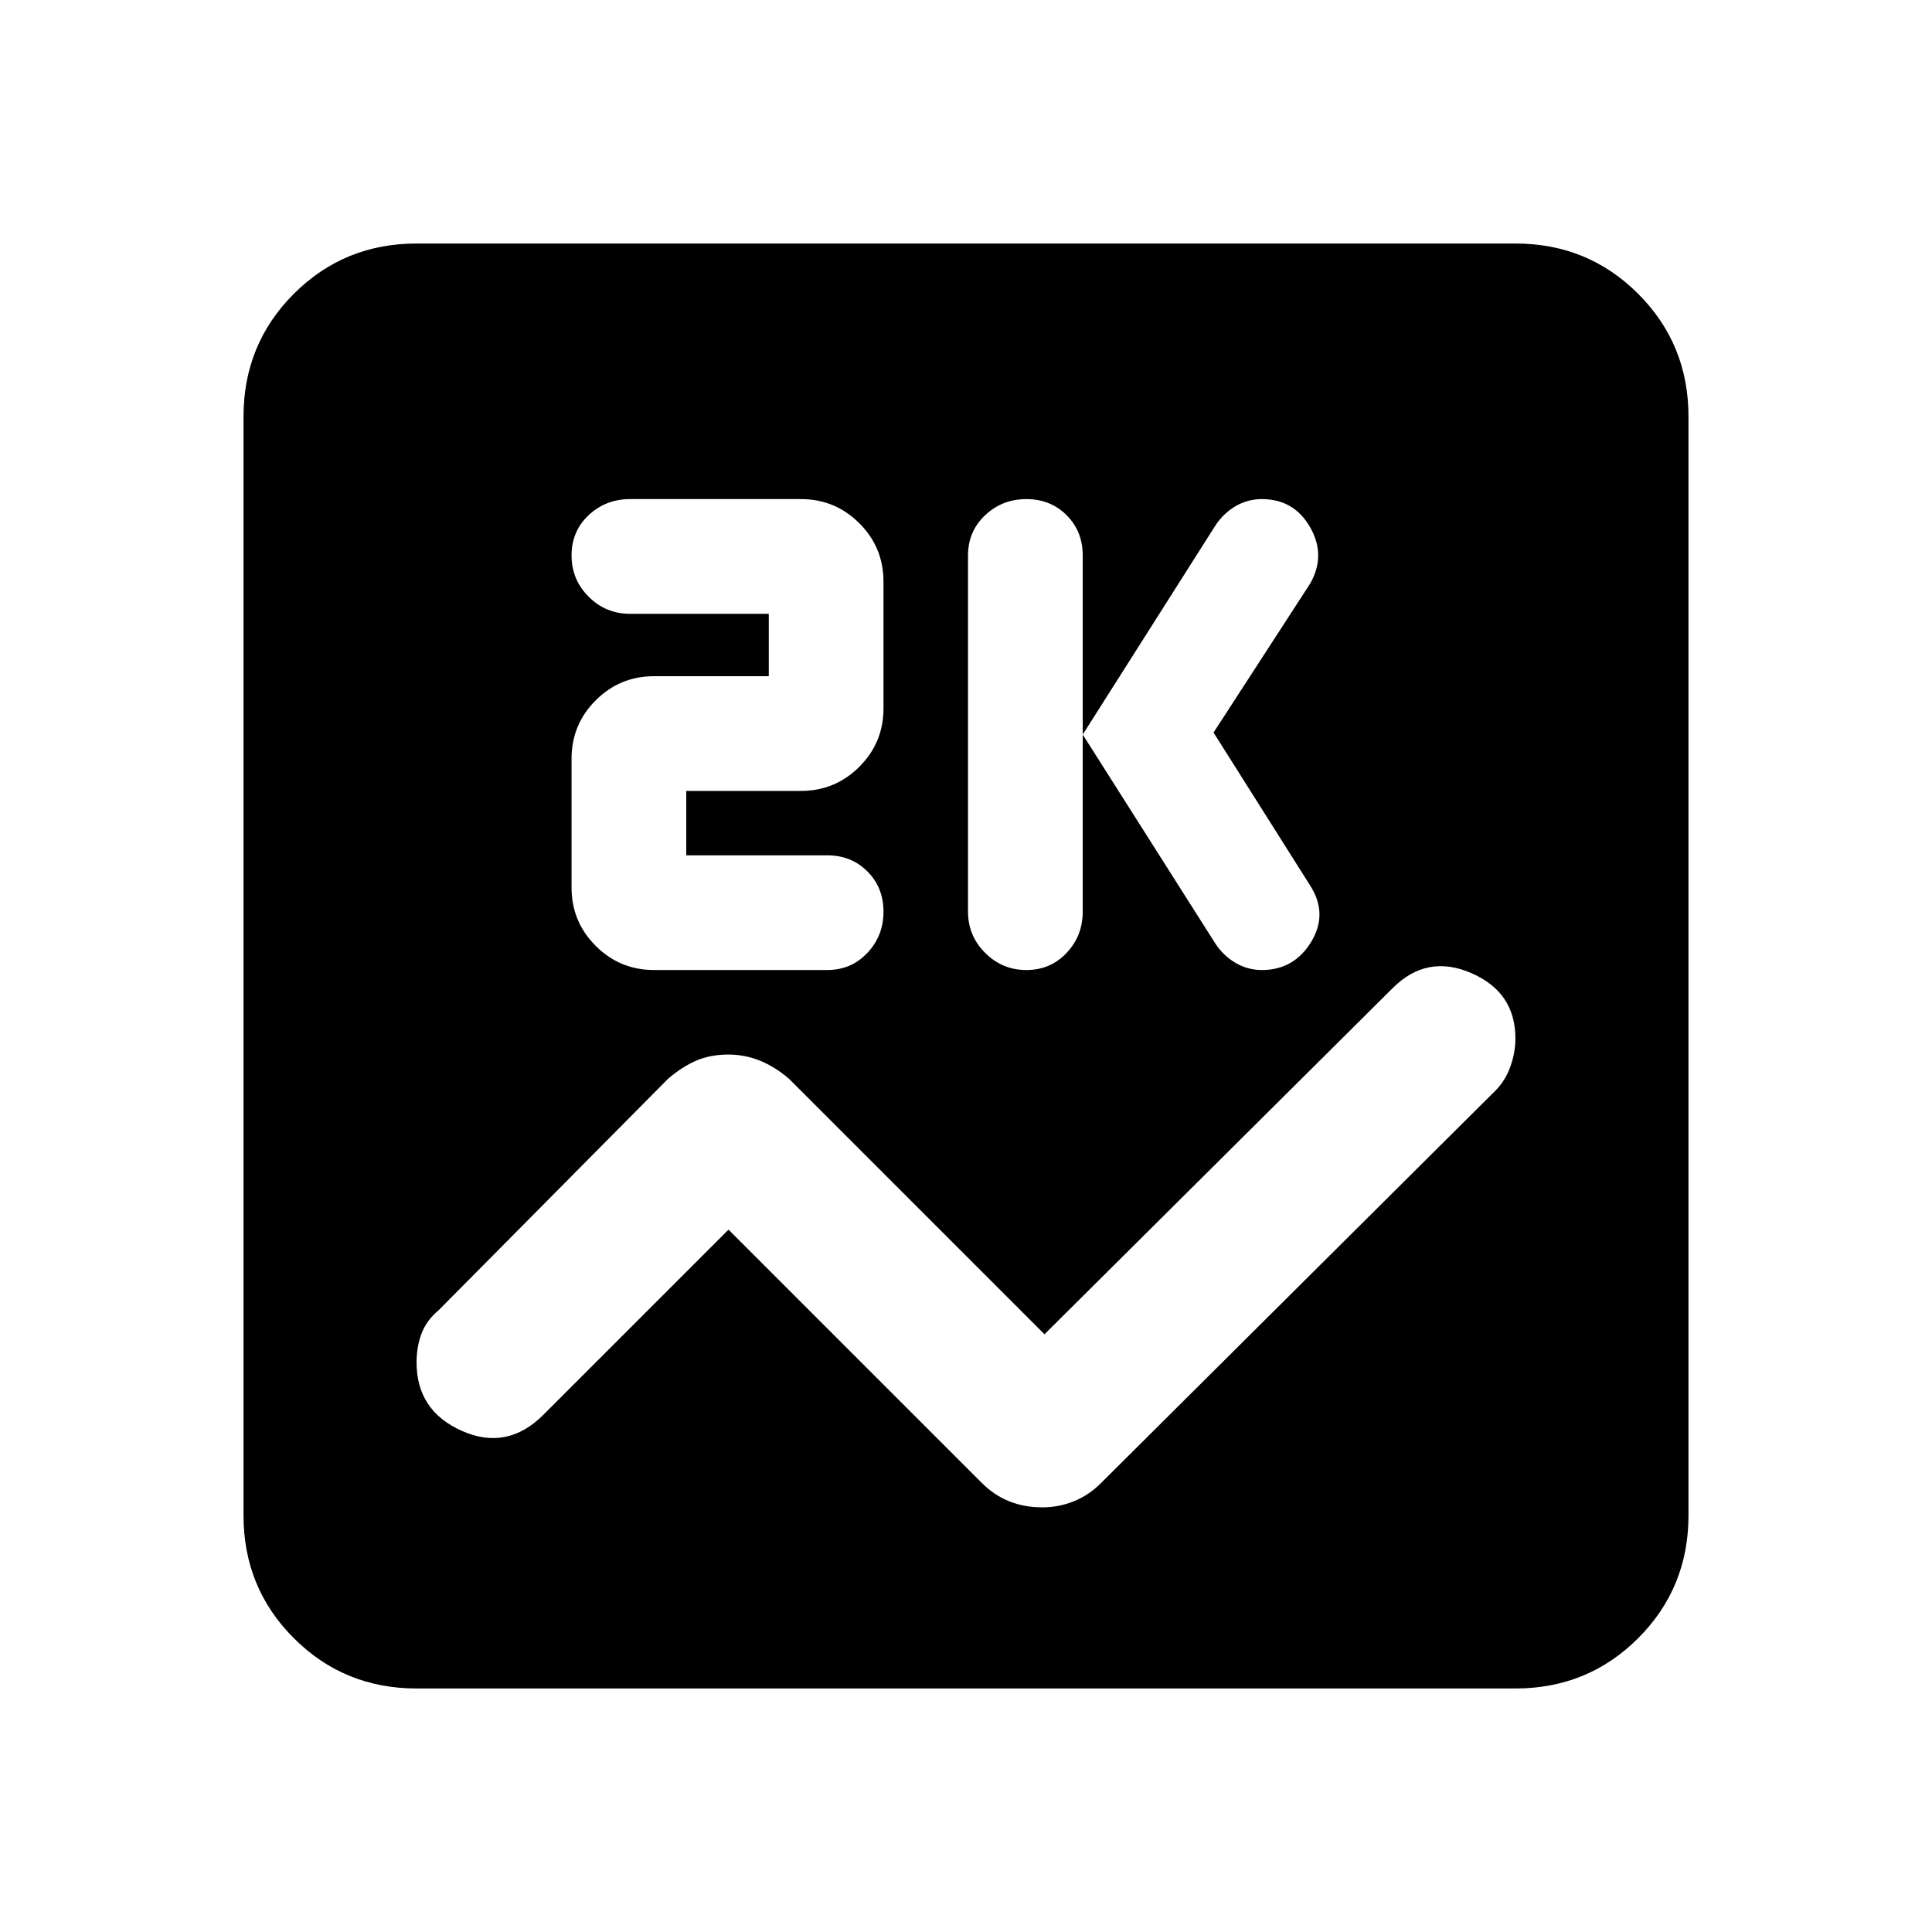 <svg xmlns="http://www.w3.org/2000/svg" height="24" width="24"><path d="M5.175 20.975Q4.275 20.975 3.65 20.35Q3.025 19.725 3.025 18.825V5.175Q3.025 4.275 3.65 3.65Q4.275 3.025 5.175 3.025H18.825Q19.725 3.025 20.35 3.65Q20.975 4.275 20.975 5.175V18.825Q20.975 19.725 20.35 20.35Q19.725 20.975 18.825 20.975ZM12.75 12.05Q13.05 12.05 13.25 11.837Q13.45 11.625 13.45 11.325V6.9Q13.45 6.6 13.25 6.4Q13.05 6.2 12.75 6.2Q12.45 6.2 12.238 6.4Q12.025 6.6 12.025 6.9V11.325Q12.025 11.625 12.238 11.837Q12.45 12.05 12.75 12.05ZM15.675 12.05Q16.075 12.05 16.288 11.7Q16.5 11.35 16.275 11L15.075 9.1L16.275 7.25Q16.475 6.9 16.275 6.55Q16.075 6.2 15.675 6.2Q15.5 6.2 15.35 6.287Q15.2 6.375 15.1 6.525L13.45 9.125L15.1 11.725Q15.2 11.875 15.35 11.962Q15.5 12.05 15.675 12.05ZM8.125 12.05H10.275Q10.575 12.05 10.775 11.837Q10.975 11.625 10.975 11.325Q10.975 11.025 10.775 10.825Q10.575 10.625 10.275 10.625H8.525V9.825H9.95Q10.375 9.825 10.675 9.525Q10.975 9.225 10.975 8.8V7.225Q10.975 6.8 10.675 6.5Q10.375 6.2 9.95 6.2H7.825Q7.525 6.2 7.312 6.4Q7.1 6.6 7.1 6.9Q7.1 7.2 7.312 7.412Q7.525 7.625 7.825 7.625H9.55V8.4H8.125Q7.7 8.4 7.4 8.7Q7.1 9 7.1 9.425V11.025Q7.1 11.45 7.4 11.75Q7.7 12.05 8.125 12.05ZM12.95 18.725Q13.15 18.725 13.338 18.65Q13.525 18.575 13.675 18.425L18.575 13.55Q18.7 13.425 18.762 13.25Q18.825 13.075 18.825 12.9Q18.825 12.325 18.275 12.087Q17.725 11.85 17.3 12.275L12.975 16.575L9.8 13.4Q9.625 13.25 9.438 13.175Q9.25 13.1 9.05 13.1Q8.825 13.1 8.65 13.175Q8.475 13.25 8.3 13.4L5.45 16.275Q5.3 16.4 5.238 16.562Q5.175 16.725 5.175 16.925Q5.175 17.525 5.738 17.775Q6.3 18.025 6.75 17.575L9.05 15.275L12.2 18.425Q12.35 18.575 12.538 18.65Q12.725 18.725 12.95 18.725Z"/></svg>
